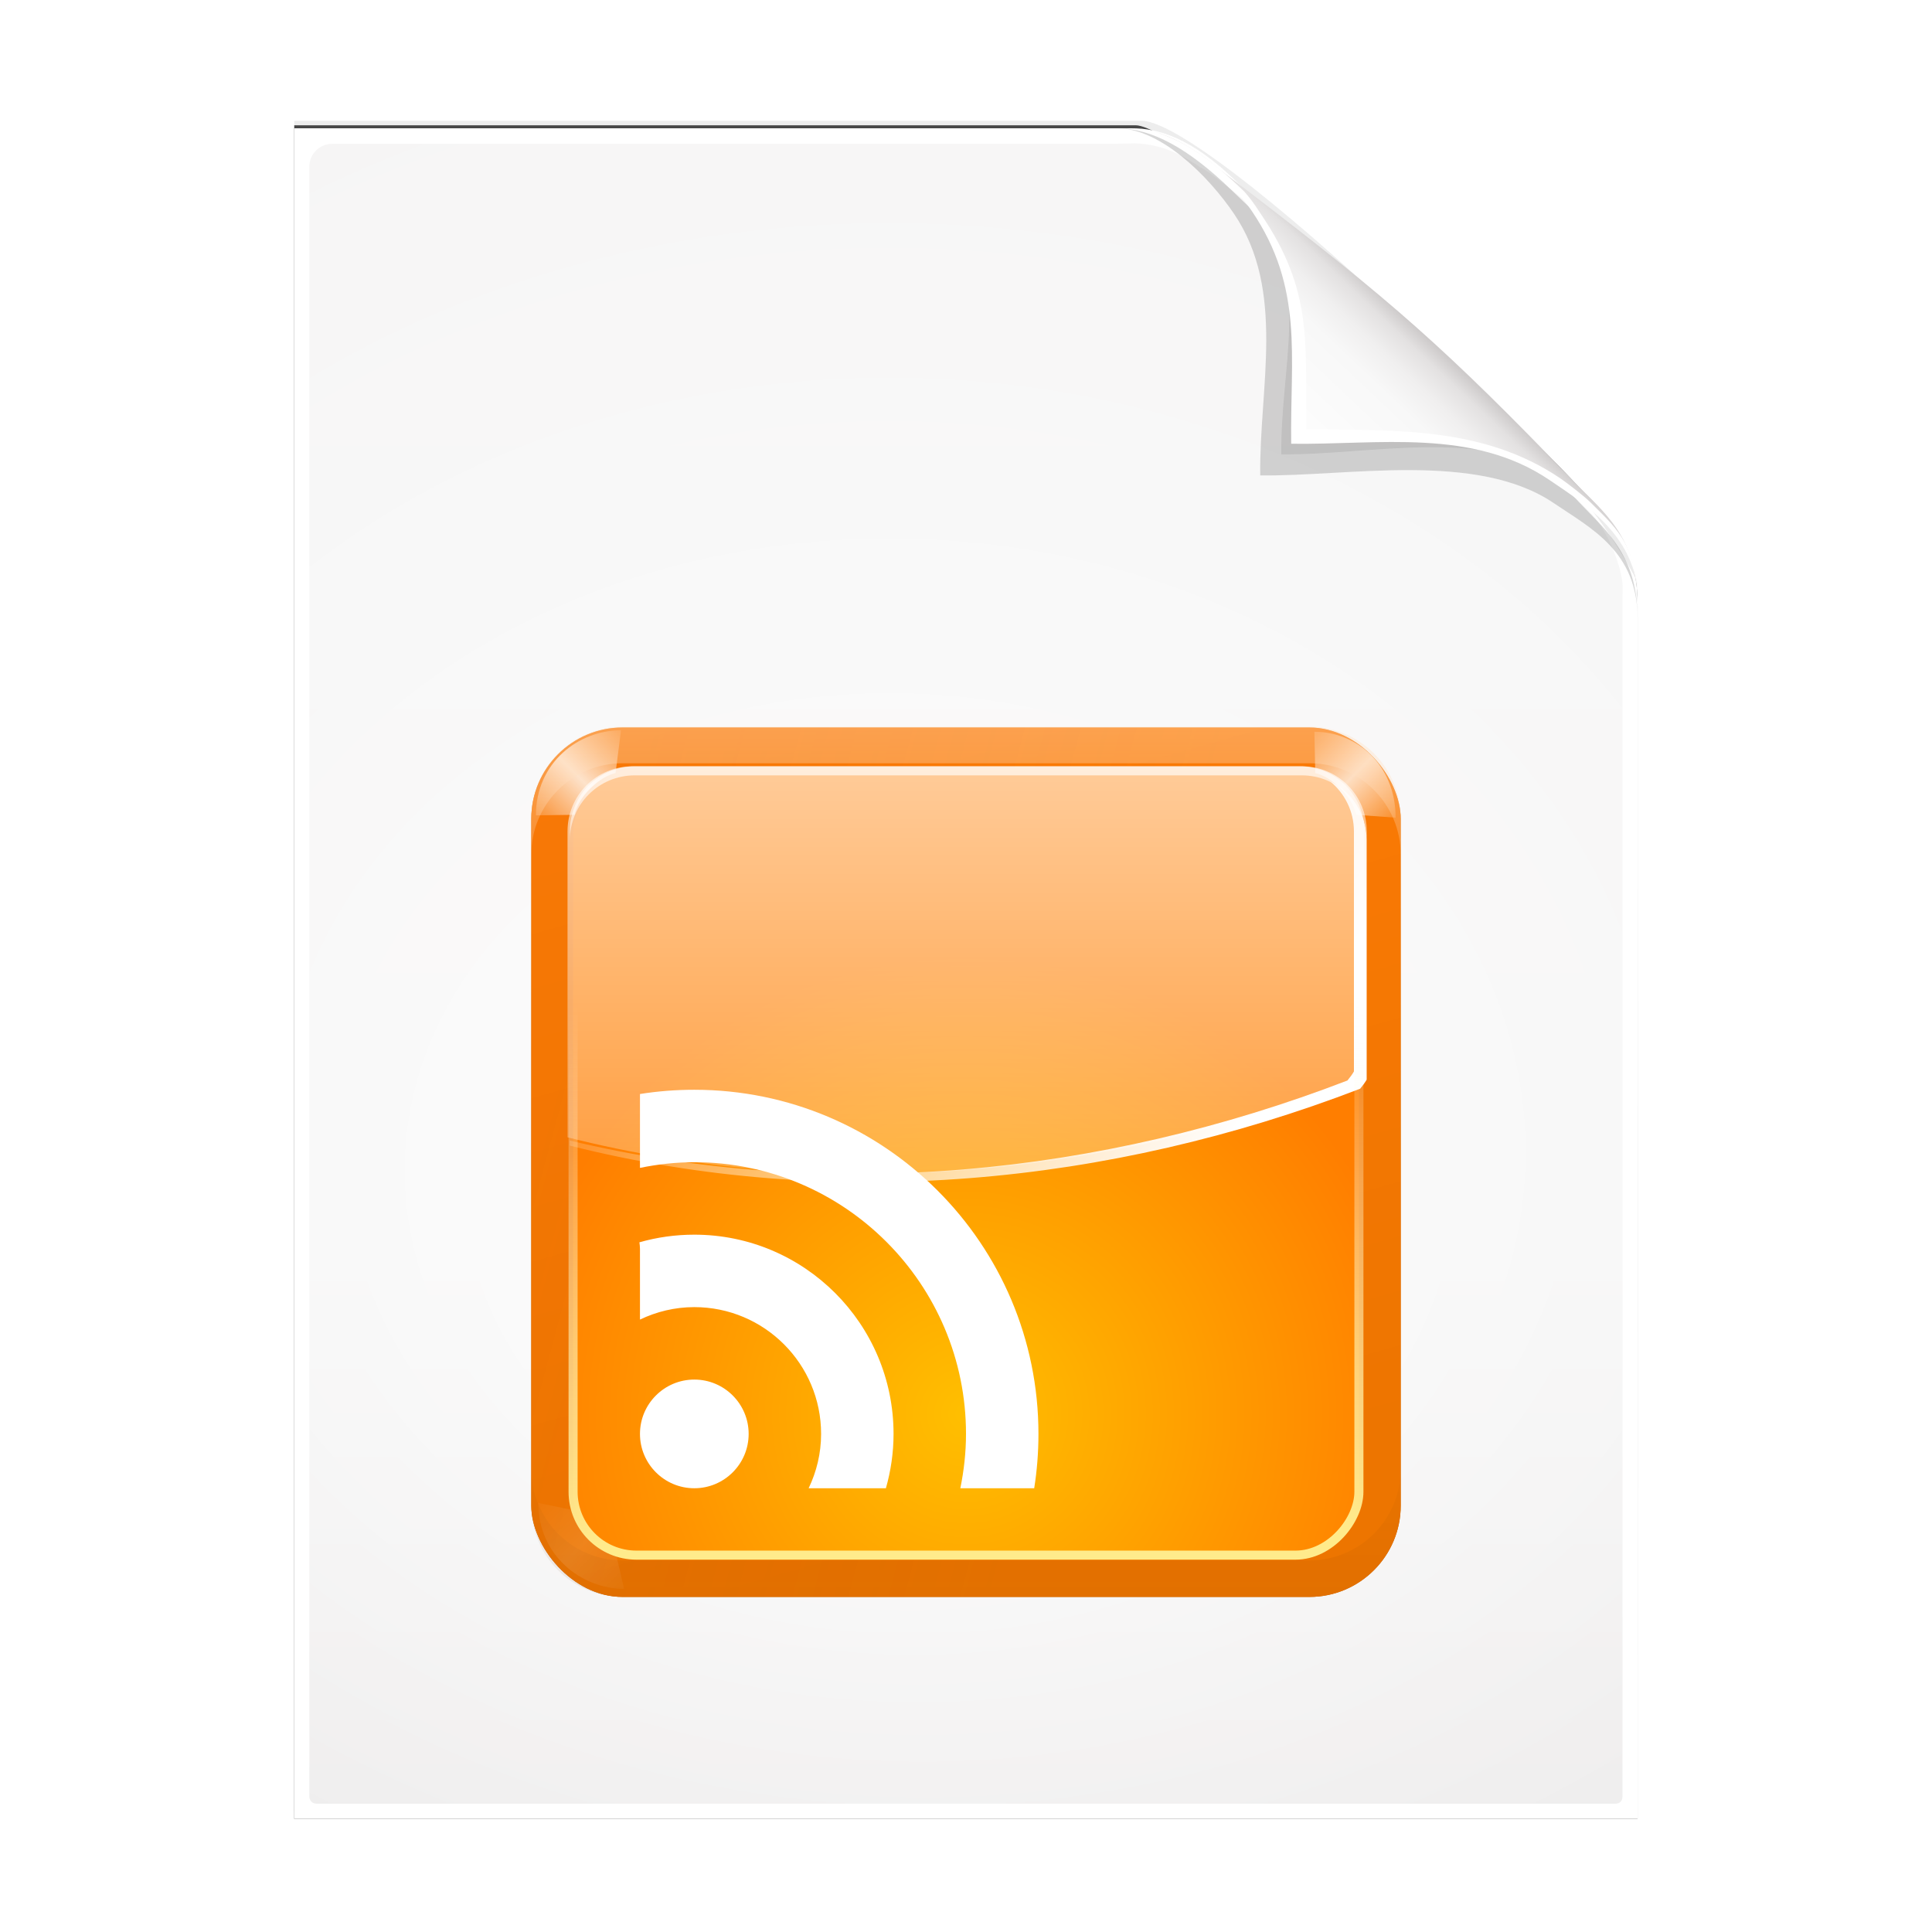 <svg height="256" width="256" xmlns="http://www.w3.org/2000/svg" xmlns:xlink="http://www.w3.org/1999/xlink">
  <defs>
    <filter id="filter3834" color-interpolation-filters="sRGB" height="1.064" width="1.081" x="-.04" y="-.032">
      <feGaussianBlur stdDeviation="1.501"/>
    </filter>
    <filter id="filter3826" color-interpolation-filters="sRGB" height="1.044" width="1.056" x="-.028" y="-.022">
      <feGaussianBlur stdDeviation="1.036"/>
    </filter>
    <linearGradient id="linearGradient4524-4" gradientTransform="matrix(2 0 0 -2 -7.012 257)" gradientUnits="userSpaceOnUse" x1="72" x2="72" y1="0" y2="116.401">
      <stop offset="0" stop-color="#eeecec"/>
      <stop offset=".4" stop-color="#f4f4f4"/>
      <stop offset="1" stop-color="#f6f5f5"/>
    </linearGradient>
    <filter id="filter1164" color-interpolation-filters="sRGB" height="1.096" width="1.09" x="-.045" y="-.048">
      <feGaussianBlur stdDeviation=".65"/>
    </filter>
    <radialGradient id="radialGradient5988-0" cx="64" cy="64.004" fx="63.793" fy="47.275" gradientTransform="matrix(3.368 .169 .138 -2.752 -103.406 294.326)" gradientUnits="userSpaceOnUse" r="47.5" xlink:href="#linearGradient3872"/>
    <linearGradient id="linearGradient3872">
      <stop offset="0" stop-color="#fff"/>
      <stop offset="1" stop-color="#fff" stop-opacity="0"/>
    </linearGradient>
    <clipPath id="clipPath6093-7">
      <path d="m17 8-0 112h61.5c1.675 0 3.914-.565 7-3.6 8.87-8.725 16.24-13.852 23.499-21.176 2.441-2.463 3.001-4.471 3.001-6.724v-80.5z"/>
    </clipPath>
    <filter id="filter6171-8" color-interpolation-filters="sRGB" height="2.022" width="1.956" x="-.478" y="-.511">
      <feGaussianBlur stdDeviation="10.141"/>
    </filter>
    <linearGradient id="linearGradient3895-3" gradientTransform="matrix(2.024 0 0 -2.024 -.803 246.974)" gradientUnits="userSpaceOnUse" x1="86.738" x2="93.19" y1="93.621" y2="100.459">
      <stop offset="0" stop-color="#fcfcfc"/>
      <stop offset=".523" stop-color="#f8f8f8"/>
      <stop offset=".723" stop-color="#f0efef"/>
      <stop offset=".89" stop-color="#e3e1e1"/>
      <stop offset="1" stop-color="#cecbcb"/>
    </linearGradient>
    <linearGradient id="linearGradient3289" gradientUnits="userSpaceOnUse" x1="-9.812" x2="-9.812" xlink:href="#linearGradient6674" y1="27.611" y2="-57.428"/>
    <linearGradient id="linearGradient6674">
      <stop offset="0" stop-color="#bf5e00"/>
      <stop offset="1" stop-color="#bf5e00" stop-opacity="0"/>
    </linearGradient>
    <filter id="filter3319" height="1.081" width="1.081" x="-.04" y="-.04">
      <feGaussianBlur stdDeviation="1.618"/>
    </filter>
    <linearGradient id="linearGradient6410" gradientUnits="userSpaceOnUse" x1="-30.472" x2="-58.756" y1="77.083" y2="-23.459">
      <stop offset="0" stop-color="#ed7500"/>
      <stop offset="1" stop-color="#ff7b07"/>
    </linearGradient>
    <linearGradient id="linearGradient6680" gradientUnits="userSpaceOnUse" x1="-51.117" x2="9.834" xlink:href="#linearGradient6674" y1="14.115" y2="30.432"/>
    <radialGradient id="radialGradient9692" cx="6.214" cy="55.324" gradientUnits="userSpaceOnUse" r="50.607" spreadMethod="pad">
      <stop offset="0" stop-color="#ffbf00"/>
      <stop offset="1" stop-color="#ff7e00"/>
    </radialGradient>
    <linearGradient id="linearGradient2816" gradientUnits="userSpaceOnUse" x1="-10.988" x2="-10.988" xlink:href="#linearGradient3872" y1="-68.178" y2="61.702"/>
    <linearGradient id="linearGradient6452" gradientUnits="userSpaceOnUse" spreadMethod="reflect" x1="-48.706" x2="-54.612" xlink:href="#linearGradient3872" y1="-14.744" y2="-8.838"/>
    <filter id="filter6458" height="1.145" width="1.152" x="-.076" y="-.073">
      <feGaussianBlur stdDeviation=".284"/>
    </filter>
    <linearGradient id="linearGradient6464" gradientUnits="userSpaceOnUse" spreadMethod="reflect" x1="21.508" x2="15.54" xlink:href="#linearGradient3872" y1="21.721" y2="27.689"/>
    <linearGradient id="linearGradient6637" gradientUnits="userSpaceOnUse" x1="-14.885" x2="-14.885" y1="75.534" y2="38.448">
      <stop offset="0" stop-color="#703700"/>
      <stop offset="1" stop-color="#bf5e00" stop-opacity="0"/>
    </linearGradient>
    <linearGradient id="linearGradient7966" gradientUnits="userSpaceOnUse" spreadMethod="reflect" x1="21.508" x2="14.374" xlink:href="#linearGradient3872" y1="21.721" y2="28.855"/>
    <linearGradient id="linearGradient6649" gradientUnits="userSpaceOnUse" x1="-8.175" x2="-8.175" y1="-20.552" y2="14.263">
      <stop offset="0" stop-color="#ffdfbf"/>
      <stop offset="1" stop-color="#ffdfbf" stop-opacity="0"/>
    </linearGradient>
    <linearGradient id="linearGradient3231" gradientUnits="userSpaceOnUse" x1="-10.726" x2="-10.726" xlink:href="#linearGradient3872" y1="-28.568" y2="9.763"/>
    <linearGradient id="linearGradient3233" gradientUnits="userSpaceOnUse" x1="22.868" x2="-38.604" xlink:href="#linearGradient3872" y1="25.114" y2="-14.519"/>
    <linearGradient id="linearGradient3243" gradientUnits="userSpaceOnUse" x1="-60.945" x2="-59.415" y1="105.831" y2="45.631">
      <stop offset="0" stop-color="#ffeb8b"/>
      <stop offset="1" stop-color="#fff" stop-opacity="0"/>
    </linearGradient>
    <filter id="filter3281" height="1.03" width="1.03" x="-.015" y="-.015">
      <feGaussianBlur stdDeviation=".329"/>
    </filter>
  </defs>
  <path d="m-128.811-19.056v112h56.188c5.115-.238 32.613-27.078 32.775-30.612.081-25.127.037-56.259.037-81.388z" filter="url(#filter3834)" opacity=".262" transform="matrix(2 0 0 -2 296.61 201.888)"/>
  <path d="m-128.811-19.556v112.2h55.746c3.099 0 24.71-18.512 30.004-24.7 1.603-1.873 3.25-3.038 3.25-7.2v-80.3z" fill-opacity=".701" filter="url(#filter3826)" transform="matrix(2 0 0 -2 296.61 201.888)"/>
  <path d="m38.988 241v-224h111c3.351 0 7.829 1.129 14 7.2 17.74 17.45 32.481 27.704 46.998 42.352 4.881 4.925 6.002 8.942 6.002 13.448v161z" fill="#fff" stroke-width="2"/>
  <path d="m41.988 239c-.68 0-1-.469-1-1v-215.937c0-1.643 1.359-3 3-3h103.375c.106 0 1.621-.047 3-.063 3.555.08 6.264 1.507 8.712 3.187 2.104.582 33.3 27.239 51.542 45.618 2.725 2.745 4.371 7.896 4.371 9.791l0 160.404c0 .645-.326 1-1 1z" fill="url(#linearGradient4524-4)" stroke-width="2"/>
  <path d="m41.988 239c-.68 0-1-.469-1-1v-215.937c0-1.643 1.359-2.999 3-3l105-.063c.106-0 6.548.016 7.927-0 13.082 9.007 37.275 31.907 55.165 49.91 2.954 3.313.915.74 2.908 3.215l0 165.875c0 .645-.326 1-1 1z" fill="url(#radialGradient5988-0)" opacity=".847" stroke-width="2"/>
  <path d="m-39.811 59.947c0 4.465-3.067 5.979-5.55 7.662-5.109 3.465-13.669 1.757-19.45 1.838-.081 5.781 1.723 12.232-1.742 17.34-1.684 2.482-4.848 5.66-7.758 5.66 2.318 0 4.743-1.335 7.584-4.085 9.142-8.849 14.367-11.135 22.673-20.298 1.919-2.117 4.243-3.642 4.243-8.118z" filter="url(#filter1164)" opacity=".4" transform="matrix(2 0 0 -2 296.61 201.888)"/>
  <path clip-path="url(#clipPath6093-7)" d="m114.4 82.503c0 4.465-4.997 12.61-7.48 14.294-5.109 3.465-12.739 1.525-18.52 1.606-.081 5.781 1.966 11.305-1.499 16.413-1.684 2.482-9.791 8.687-12.701 8.687-2.091 1.534 3.488 8.211 6.735 5.32 9.502-8.461 35.132-30.023 43.351-39.263 2.04-2.294-4.905-9.845-9.886-7.057z" filter="url(#filter6171-8)" opacity=".277" transform="matrix(2 0 0 -2 -7.012 257)"/>
  <path d="m216.988 79.994c0-8.931-5.595-12.82-10.559-16.187-10.217-6.93-21.878-6.651-33.441-6.813-.162-11.562.332-19.009-6.598-29.226-3.367-4.964-10.581-10.774-16.402-10.774 4.636 0 8.888 3.363 15.168 8.17 19.079 14.601 26.409 20.969 43.346 38.595 3.959 4.12 8.486 7.284 8.486 16.235z" fill="url(#linearGradient3895-3)"/>
  <path d="m217.026 78.575c-.633-7.798-7.046-11.806-11.7-14.963-10.217-6.93-22.675-4.65-34.237-4.812-.162-11.562 1.705-20.633-5.225-30.85-2.946-4.344-8.199-9.32-13.525-10.5 3.961.725 7.77 3.323 12.537 7.938.678.777 1.149 1.358 2.212 3 6.93 10.217 5.847 16.931 6.009 28.494 11.562.162 23.436-.424 33.653 6.506.931.631 3.188 2.376 4.013 3.2 3.073 3.073 5.803 5.227 6.263 11.988zm-64.688-61.125c-.315-.07-.627-.083-.938-.125.314.034.621.067.938.125z" fill="#fff"/>
  <g transform="matrix(1.2 0 0 1.2 135.457 120.959)">
    <rect fill="url(#linearGradient3289)" filter="url(#filter3319)" height="96" rx="10.084" width="96" x="-54.214" y="-20.466"/>
    <rect fill="url(#linearGradient6410)" height="96" rx="10.084" width="96" x="-54.214" y="-20.466"/>
    <rect fill="url(#linearGradient6680)" height="96" opacity=".083" rx="10.084" width="96" x="-54.214" y="-20.466"/>
    <rect fill="url(#radialGradient9692)" height="86.771" rx="7.001" transform="scale(-1 1)" width="86.771" x="-37.172" y="-15.851"/>
    <path d="m-43.026-16.184c-3.99 0-7.188 3.197-7.188 7.188v33.781c28.981 7.307 59.585 4.378 87.281-6.281.282-.333.525-.672.719-1v-26.5c0-3.99-3.197-7.188-7.188-7.188z" fill="url(#linearGradient2816)"/>
    <path d="m-36.214 19.534c-2.042 0-4.045.158-6 .469v8.156c1.943-.396 3.941-.625 6-.625 16.56-0 30 13.44 30 30 0 2.059-.229 4.057-.625 6h8.156c.311-1.955.469-3.958.469-6 0-20.976-17.024-38-38-38zm0 16c-2.103 0-4.136.292-6.062.844.031.237.062.473.062.719v7.812c1.825-.872 3.844-1.375 6-1.375 7.728-0 14 6.272 14 14 0 2.156-.503 4.175-1.375 6h8.531c.541-1.909.844-3.918.844-6 0-12.144-9.856-22-22-22zm0 16c-3.312 0-6 2.688-6 6 0 3.312 2.688 6 6 6 3.312 0 6-2.688 6-6 0-3.312-2.688-6-6-6z" fill="#fff"/>
    <path d="m-44.307-20.166c-4.69 0-9.398 3.568-9.398 9.399l4.267-.059c.452-2.13 2.852-4.271 4.527-4.603z" fill="url(#linearGradient6452)" filter="url(#filter6458)" opacity=".888"/>
    <path d="m25.398 16.469c-4.69 0-8.968 3.655-8.968 9.485l4.347-.315c.452-2.13 2.852-4.271 4.527-4.603z" fill="url(#linearGradient6464)" filter="url(#filter6458)" opacity=".869" transform="matrix(-1 0 0 1 57.654 -36.466)"/>
    <path d="m-54.214 61.409v4.031c0 5.586 4.507 10.094 10.094 10.094h75.812c5.586 0 10.094-4.507 10.094-10.094v-4.031c0 5.586-4.507 10.094-10.094 10.094h-75.812c-5.586 0-10.094-4.507-10.094-10.094z" fill="url(#linearGradient6637)" opacity=".083"/>
    <path d="m26.247 16.979c-4.69 0-9.477 3.655-9.477 9.485l4.008-.825c.452-2.13 2.852-4.271 4.527-4.603z" fill="url(#linearGradient7966)" filter="url(#filter6458)" opacity=".326" transform="matrix(1 0 0 -1 -70.214 91.622)"/>
    <path d="m26.247 16.979c-4.69 0-9.477 3.655-9.477 9.485l4.008-.825c.452-2.13 2.852-4.271 4.527-4.603z" fill="url(#linearGradient7966)" filter="url(#filter6458)" opacity=".176" transform="matrix(-1 0 -0 -1 57.654 91.622)"/>
    <path d="m-54.214-6.427v-4.031c0-5.586 4.507-10.094 10.094-10.094h75.812c5.586 0 10.094 4.507 10.094 10.094v4.031c0-5.586-4.507-10.094-10.094-10.094h-75.812c-5.586 0-10.094 4.507-10.094 10.094z" fill="url(#linearGradient6649)" opacity=".389"/>
    <path d="m-42.772-16.184c-3.99 0-7.188 3.197-7.188 7.188v1c0-3.99 3.197-7.188 7.188-7.188h73.625c3.99 0 7.188 3.197 7.188 7.188v-1c0-3.99-3.197-7.188-7.188-7.188z" fill="url(#linearGradient3231)"/>
    <path d="m33.997-14.519c1.595 1.315 2.625 3.287 2.625 5.531v26.5c-.193.328-.437.667-.719 1-27.248 10.487-57.312 13.488-85.875 6.625v.562c28.981 7.307 59.585 4.378 87.281-6.281.282-.333.525-.672.719-1v-26.5c0-2.853-1.641-5.274-4.031-6.438z" fill="url(#linearGradient3233)"/>
    <rect fill="none" filter="url(#filter3281)" height="86.771" rx="7.001" stroke="url(#linearGradient3243)" stroke-linecap="round" stroke-linejoin="round" transform="matrix(-1 0 0 1 -70.214 -36.466)" width="86.771" x="-107.385" y="20.615"/>
  </g>
</svg>
